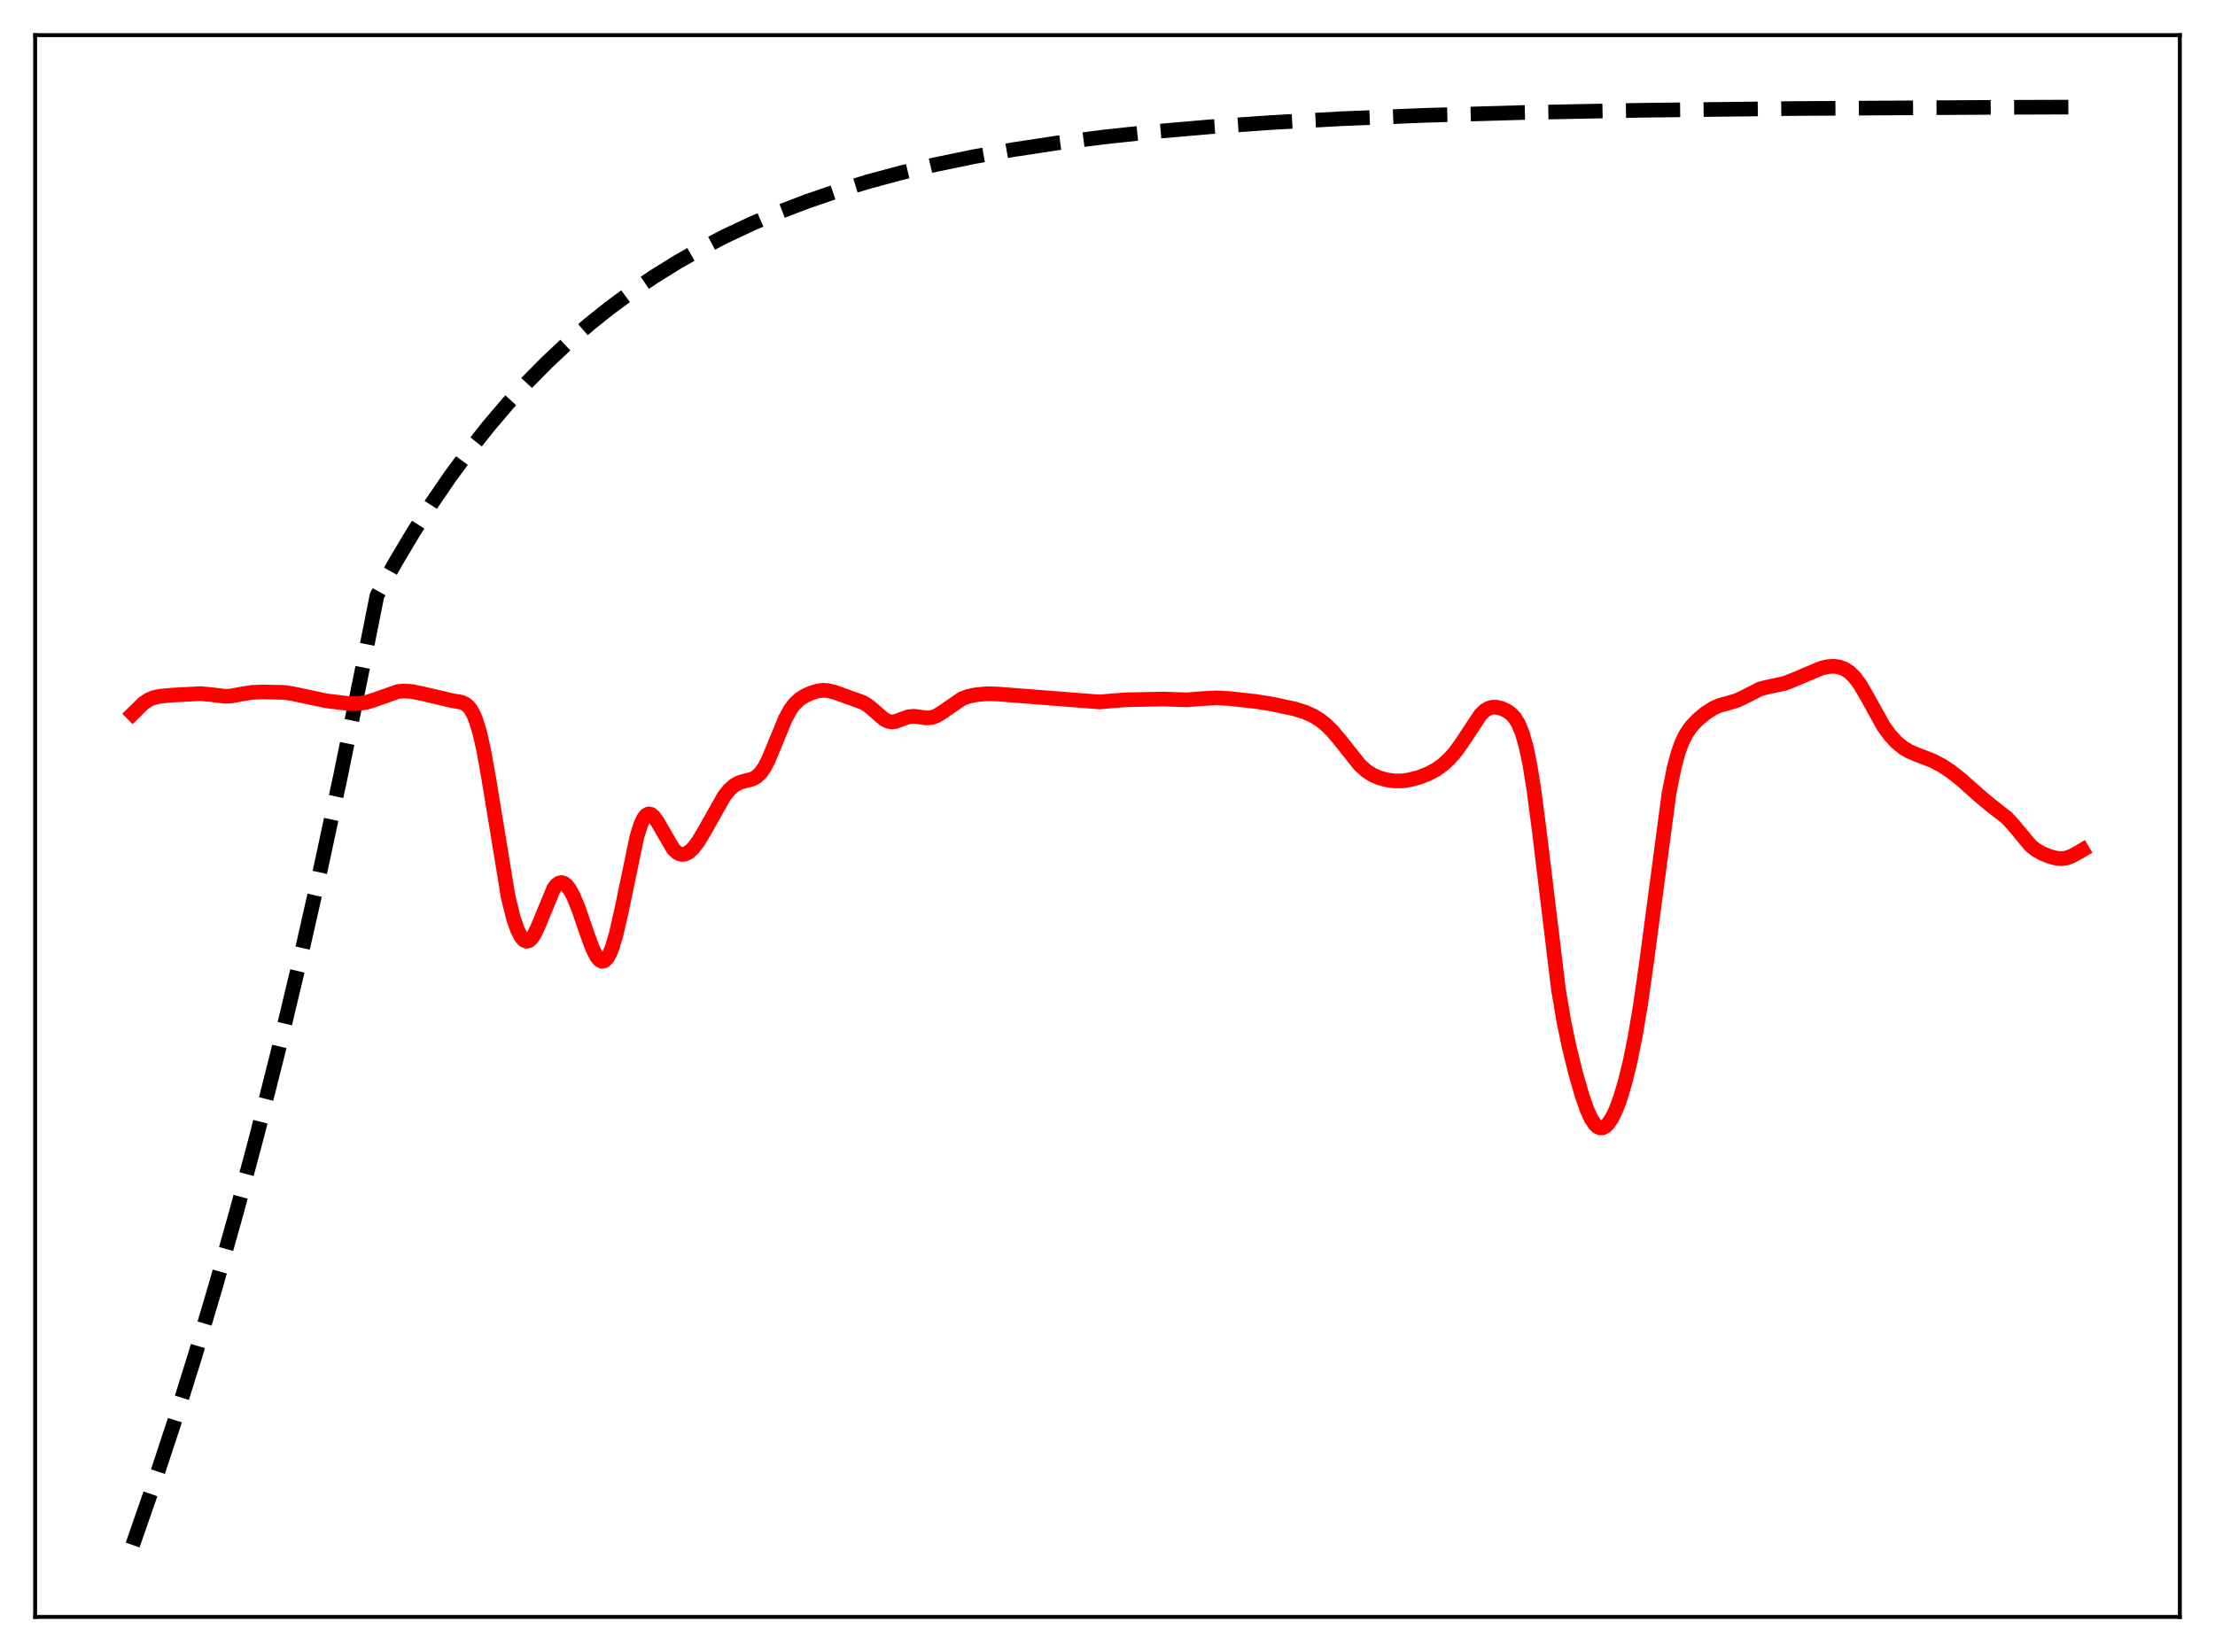 <?xml version="1.0" encoding="utf-8" standalone="no"?>
<!DOCTYPE svg PUBLIC "-//W3C//DTD SVG 1.1//EN"
  "http://www.w3.org/Graphics/SVG/1.1/DTD/svg11.dtd">
<svg xmlns:xlink="http://www.w3.org/1999/xlink" width="453.6pt" height="338.4pt" viewBox="0 0 453.6 338.4" xmlns="http://www.w3.org/2000/svg" version="1.1">
 <defs>
  <style type="text/css">*{stroke-linejoin: round; stroke-linecap: butt}</style>
 </defs>
 <g id="figure_1">
  <g id="patch_1">
   <path d="M 0 338.4 
L 453.6 338.4 
L 453.6 0 
L 0 0 
z
" style="fill: #ffffff"/>
  </g>
  <g id="axes_1">
   <g id="patch_2">
    <path d="M 7.2 331.2 
L 446.4 331.2 
L 446.4 7.2 
L 7.2 7.2 
z
" style="fill: #ffffff"/>
   </g>
   <g id="matplotlib.axis_1"/>
   <g id="matplotlib.axis_2"/>
   <g id="line2d_1">
    <path d="M 27.164 316.473 
L 31.423 304.234 
L 35.681 291.321 
L 39.94 277.698 
L 44.199 263.325 
L 48.458 248.161 
L 52.717 232.164 
L 56.976 215.285 
L 61.235 197.479 
L 65.494 178.692 
L 69.753 158.872 
L 74.012 137.961 
L 77.206 121.975 
L 80.932 115.265 
L 84.659 109.004 
L 88.385 103.163 
L 92.112 97.712 
L 96.105 92.277 
L 100.097 87.231 
L 104.09 82.546 
L 108.083 78.196 
L 112.076 74.158 
L 116.335 70.168 
L 120.593 66.482 
L 124.852 63.077 
L 129.377 59.743 
L 133.903 56.678 
L 138.694 53.702 
L 143.485 50.98 
L 148.543 48.358 
L 153.866 45.852 
L 159.456 43.474 
L 165.312 41.235 
L 171.434 39.141 
L 177.823 37.195 
L 184.477 35.4 
L 191.664 33.695 
L 199.383 32.101 
L 207.635 30.632 
L 216.419 29.297 
L 226.001 28.069 
L 236.383 26.964 
L 247.828 25.969 
L 260.605 25.082 
L 275.245 24.294 
L 292.015 23.619 
L 311.978 23.048 
L 336.201 22.586 
L 367.078 22.232 
L 408.602 21.987 
L 426.436 21.927 
L 426.436 21.927 
" clip-path="url(#pa8f47808d4)" style="fill: none; stroke-dasharray: 11.1,4.8; stroke-dashoffset: 0; stroke: #000000; stroke-width: 3"/>
   </g>
   <g id="line2d_2">
    <path d="M 27.164 146.214 
L 29.293 144.116 
L 30.358 143.377 
L 31.423 142.913 
L 32.753 142.616 
L 35.149 142.392 
L 41.005 142.078 
L 42.868 142.233 
L 46.063 142.626 
L 47.393 142.55 
L 49.523 142.153 
L 51.652 141.819 
L 53.782 141.736 
L 58.307 141.83 
L 59.904 142.084 
L 66.825 143.55 
L 71.616 144.135 
L 73.479 144.107 
L 75.076 143.845 
L 76.673 143.351 
L 81.465 141.65 
L 82.796 141.534 
L 84.393 141.654 
L 86.522 142.091 
L 92.644 143.528 
L 94.508 143.839 
L 95.306 144.201 
L 95.839 144.629 
L 96.371 145.273 
L 96.903 146.195 
L 97.436 147.45 
L 98.234 150.048 
L 99.033 153.552 
L 100.097 159.498 
L 104.09 183.853 
L 105.155 188.122 
L 105.953 190.434 
L 106.752 191.976 
L 107.284 192.566 
L 107.817 192.799 
L 108.349 192.672 
L 108.881 192.196 
L 109.414 191.398 
L 110.212 189.703 
L 113.407 181.956 
L 113.939 181.27 
L 114.471 180.872 
L 115.004 180.765 
L 115.536 180.942 
L 116.068 181.385 
L 116.601 182.073 
L 117.399 183.521 
L 118.464 186.096 
L 120.327 191.537 
L 121.392 194.378 
L 122.191 195.948 
L 122.723 196.608 
L 123.255 196.903 
L 123.788 196.801 
L 124.32 196.287 
L 124.852 195.357 
L 125.385 194.024 
L 126.183 191.328 
L 127.248 186.671 
L 130.442 171.342 
L 131.241 168.822 
L 131.773 167.675 
L 132.305 166.974 
L 132.838 166.705 
L 133.37 166.828 
L 133.903 167.285 
L 134.701 168.437 
L 137.895 173.938 
L 138.694 174.667 
L 139.226 174.931 
L 139.759 175.021 
L 140.291 174.941 
L 141.089 174.53 
L 141.888 173.804 
L 142.953 172.423 
L 144.284 170.204 
L 148.276 163.105 
L 149.341 161.775 
L 150.406 160.834 
L 151.471 160.263 
L 152.801 159.906 
L 154.132 159.553 
L 154.931 159.112 
L 155.729 158.357 
L 156.528 157.218 
L 157.327 155.689 
L 158.657 152.495 
L 160.787 147.288 
L 161.852 145.336 
L 162.65 144.254 
L 163.715 143.238 
L 164.78 142.552 
L 166.111 141.946 
L 167.441 141.538 
L 168.506 141.394 
L 169.571 141.452 
L 170.902 141.787 
L 176.758 143.893 
L 177.823 144.55 
L 179.153 145.686 
L 181.017 147.307 
L 181.815 147.726 
L 182.614 147.88 
L 183.412 147.78 
L 184.743 147.277 
L 186.074 146.812 
L 187.139 146.71 
L 188.47 146.886 
L 189.801 147.066 
L 190.865 146.962 
L 191.664 146.679 
L 192.729 146.055 
L 196.988 143.12 
L 198.319 142.631 
L 199.916 142.298 
L 202.045 142.105 
L 204.175 142.148 
L 225.203 143.784 
L 227.865 143.542 
L 230.793 143.333 
L 238.246 143.19 
L 243.037 143.352 
L 246.231 143.097 
L 249.159 142.949 
L 251.555 143.067 
L 257.145 143.677 
L 260.605 144.234 
L 265.13 145.204 
L 267.26 145.873 
L 268.857 146.59 
L 270.188 147.392 
L 271.519 148.429 
L 272.849 149.738 
L 274.447 151.646 
L 278.439 156.673 
L 279.77 157.876 
L 281.101 158.736 
L 282.432 159.314 
L 284.029 159.75 
L 285.626 159.964 
L 287.223 159.947 
L 288.82 159.702 
L 290.684 159.191 
L 292.547 158.462 
L 294.144 157.599 
L 295.475 156.646 
L 296.806 155.428 
L 298.137 153.892 
L 299.468 152.017 
L 303.194 146.375 
L 303.993 145.597 
L 304.791 145.097 
L 305.59 144.862 
L 306.388 144.852 
L 307.453 145.094 
L 308.518 145.566 
L 309.316 146.107 
L 310.115 146.92 
L 310.913 148.176 
L 311.712 150.09 
L 312.511 152.882 
L 313.309 156.722 
L 314.108 161.669 
L 315.172 169.803 
L 319.165 202.774 
L 320.23 209.073 
L 321.295 214.231 
L 322.625 219.653 
L 323.956 224.295 
L 325.021 227.345 
L 325.82 229.103 
L 326.618 230.317 
L 327.151 230.803 
L 327.683 231.03 
L 328.215 231.002 
L 328.748 230.729 
L 329.28 230.223 
L 330.079 229.054 
L 330.877 227.419 
L 331.676 225.335 
L 332.74 221.856 
L 333.805 217.528 
L 334.87 212.254 
L 335.935 205.932 
L 337.265 196.563 
L 341.791 162.501 
L 342.855 157.195 
L 343.654 154.231 
L 344.452 152.019 
L 345.251 150.393 
L 346.316 148.839 
L 347.647 147.431 
L 349.244 146.098 
L 350.841 145.067 
L 352.172 144.481 
L 354.035 143.971 
L 355.632 143.499 
L 356.963 142.892 
L 360.423 141.122 
L 361.754 140.773 
L 365.481 139.974 
L 367.344 139.24 
L 372.934 136.874 
L 374.265 136.559 
L 375.596 136.479 
L 376.66 136.633 
L 377.725 137.029 
L 378.79 137.728 
L 379.855 138.791 
L 380.919 140.24 
L 382.25 142.508 
L 385.711 148.754 
L 387.041 150.59 
L 388.372 152.034 
L 389.703 153.136 
L 391.034 153.937 
L 392.631 154.604 
L 395.825 155.834 
L 397.689 156.819 
L 399.552 158.045 
L 401.681 159.733 
L 405.142 162.827 
L 407.537 164.839 
L 410.998 167.544 
L 412.329 169.004 
L 415.789 173.164 
L 416.854 174.036 
L 418.185 174.801 
L 419.782 175.443 
L 421.113 175.796 
L 422.177 175.882 
L 423.242 175.727 
L 424.307 175.331 
L 425.904 174.445 
L 426.436 174.127 
L 426.436 174.127 
" clip-path="url(#pa8f47808d4)" style="fill: none; stroke: #ff0000; stroke-width: 3; stroke-linecap: square"/>
   </g>
   <g id="patch_3">
    <path d="M 7.2 331.2 
L 7.2 7.2 
" style="fill: none; stroke: #000000; stroke-width: 0.8; stroke-linejoin: miter; stroke-linecap: square"/>
   </g>
   <g id="patch_4">
    <path d="M 446.4 331.2 
L 446.4 7.2 
" style="fill: none; stroke: #000000; stroke-width: 0.8; stroke-linejoin: miter; stroke-linecap: square"/>
   </g>
   <g id="patch_5">
    <path d="M 7.2 331.2 
L 446.4 331.2 
" style="fill: none; stroke: #000000; stroke-width: 0.8; stroke-linejoin: miter; stroke-linecap: square"/>
   </g>
   <g id="patch_6">
    <path d="M 7.2 7.2 
L 446.4 7.2 
" style="fill: none; stroke: #000000; stroke-width: 0.8; stroke-linejoin: miter; stroke-linecap: square"/>
   </g>
  </g>
 </g>
 <defs>
  <clipPath id="pa8f47808d4">
   <rect x="7.2" y="7.2" width="439.2" height="324"/>
  </clipPath>
 </defs>
</svg>
